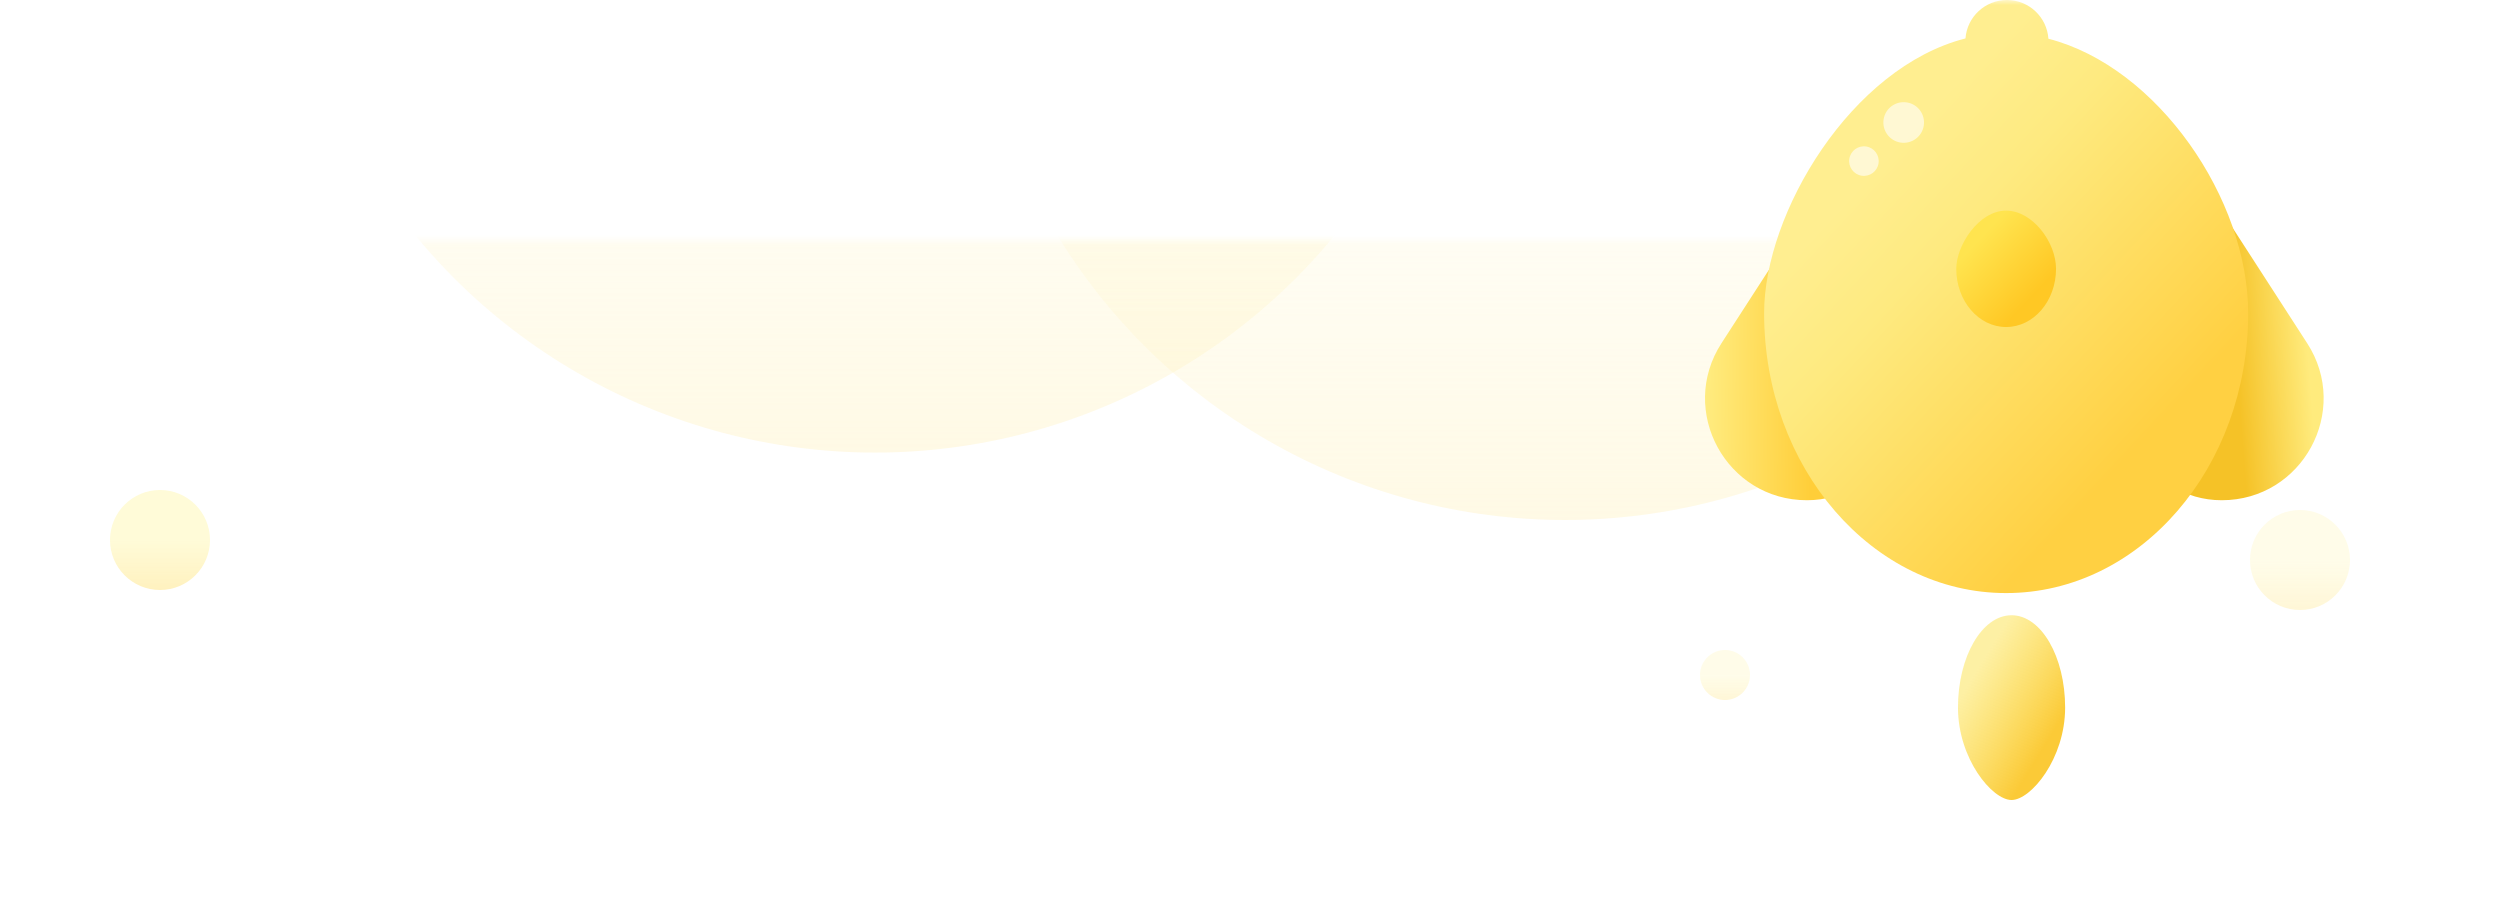 <svg width="250" height="92" viewBox="0 0 250 92" fill="none" xmlns="http://www.w3.org/2000/svg">
    <mask id="mask0_27505_141057" style="mask-type:alpha" maskUnits="userSpaceOnUse" x="0" y="0"
        width="250" height="92">
        <rect width="250" height="92" fill="#D9D9D9" />
    </mask>
    <g mask="url(#mask0_27505_141057)">
        <mask id="mask1_27505_141057" style="mask-type:alpha" maskUnits="userSpaceOnUse" x="0"
            y="24" width="250" height="56">
            <path
                d="M0 36.8C0 32.32 0 30.079 0.872 28.368C1.639 26.863 2.863 25.639 4.368 24.872C6.079 24 8.32 24 12.8 24H237.2C241.68 24 243.921 24 245.632 24.872C247.137 25.639 248.361 26.863 249.128 28.368C250 30.079 250 32.32 250 36.8V80H0V36.8Z"
                fill="white" />
        </mask>
        <g mask="url(#mask1_27505_141057)">
            <g filter="url(#filter0_f_27505_141057)">
                <circle cx="39.5" cy="-69.5" r="67.5" fill="#FFFBD8" fill-opacity="0.5" />
            </g>
            <g filter="url(#filter1_f_27505_141057)">
                <circle cx="221" cy="-23.259" r="41" fill="#FFF1BE" fill-opacity="0.2" />
            </g>
            <circle cx="156.5" cy="-7.5" r="59.5" fill="url(#paint0_linear_27505_141057)" />
            <circle cx="230" cy="56" r="5" fill="url(#paint1_linear_27505_141057)" />
            <circle cx="172.5" cy="67.5" r="2.5" fill="url(#paint2_linear_27505_141057)" />
            <circle cx="16" cy="54" r="5" fill="url(#paint3_linear_27505_141057)" />
            <circle cx="87.5" cy="-14.241" r="59.5" fill="url(#paint4_linear_27505_141057)" />
        </g>
        <path
            d="M206.513 70.762C206.513 75.864 203.095 80 201.155 80C199.215 80 195.797 75.864 195.797 70.762C195.797 65.66 198.196 61.524 201.155 61.524C204.114 61.524 206.513 65.66 206.513 70.762Z"
            fill="url(#paint5_linear_27505_141057)" />
        <path
            d="M180.001 22.171L188.606 35.486C192.658 41.756 188.158 50.023 180.693 50.023C172.631 50.023 167.77 41.095 172.146 34.324L180.001 22.171Z"
            fill="url(#paint6_linear_27505_141057)" />
        <path
            d="M222.864 22.171L230.719 34.324C235.095 41.095 230.234 50.023 222.172 50.023C214.707 50.023 210.207 41.756 214.259 35.486L222.864 22.171Z"
            fill="url(#paint7_linear_27505_141057)" />
        <path fill-rule="evenodd" clip-rule="evenodd"
            d="M196.548 3.843C196.708 1.694 198.503 0 200.693 0C202.893 0 204.695 1.709 204.841 3.873C215.788 6.695 224.818 19.916 224.818 31.316C224.818 46.775 213.982 59.307 200.615 59.307C187.248 59.307 176.411 46.775 176.411 31.316C176.411 21.297 185.117 6.751 196.548 3.843Z"
            fill="url(#paint8_linear_27505_141057)" />
        <circle cx="190.369" cy="12.249" r="2.032" transform="rotate(8.975 190.369 12.249)"
            fill="white" fill-opacity="0.6" />
        <ellipse cx="186.392" cy="16.11" rx="1.478" ry="1.478"
            transform="rotate(8.975 186.392 16.11)" fill="white" fill-opacity="0.6" />
        <path
            d="M205.603 26.882C205.603 30.097 203.369 32.702 200.614 32.702C197.859 32.702 195.626 30.097 195.626 26.882C195.626 24.558 197.859 21.062 200.614 21.062C203.242 21.062 205.603 24.212 205.603 26.882Z"
            fill="url(#paint9_linear_27505_141057)" />
    </g>
    <defs>
        <filter id="filter0_f_27505_141057" x="-128" y="-237" width="335" height="335"
            filterUnits="userSpaceOnUse" color-interpolation-filters="sRGB">
            <feFlood flood-opacity="0" result="BackgroundImageFix" />
            <feBlend mode="normal" in="SourceGraphic" in2="BackgroundImageFix" result="shape" />
            <feGaussianBlur stdDeviation="50" result="effect1_foregroundBlur_27505_141057" />
        </filter>
        <filter id="filter1_f_27505_141057" x="80" y="-164.259" width="282" height="282"
            filterUnits="userSpaceOnUse" color-interpolation-filters="sRGB">
            <feFlood flood-opacity="0" result="BackgroundImageFix" />
            <feBlend mode="normal" in="SourceGraphic" in2="BackgroundImageFix" result="shape" />
            <feGaussianBlur stdDeviation="50" result="effect1_foregroundBlur_27505_141057" />
        </filter>
        <linearGradient id="paint0_linear_27505_141057" x1="156.5" y1="-7.084" x2="156.5" y2="52"
            gradientUnits="userSpaceOnUse">
            <stop stop-color="#FFFAD1" stop-opacity="0" />
            <stop offset="1" stop-color="#FFF1BE" stop-opacity="0.4" />
        </linearGradient>
        <linearGradient id="paint1_linear_27505_141057" x1="230" y1="56.035" x2="230" y2="61"
            gradientUnits="userSpaceOnUse">
            <stop stop-color="#FFFAD1" stop-opacity="0.47" />
            <stop offset="1" stop-color="#FFF1BE" stop-opacity="0.63" />
        </linearGradient>
        <linearGradient id="paint2_linear_27505_141057" x1="172.5" y1="67.517" x2="172.5" y2="70"
            gradientUnits="userSpaceOnUse">
            <stop stop-color="#FFFAD1" stop-opacity="0.47" />
            <stop offset="1" stop-color="#FFF1BE" stop-opacity="0.63" />
        </linearGradient>
        <linearGradient id="paint3_linear_27505_141057" x1="16" y1="54.035" x2="16" y2="59"
            gradientUnits="userSpaceOnUse">
            <stop stop-color="#FFFAD1" stop-opacity="0.85" />
            <stop offset="1" stop-color="#FFF1BE" />
        </linearGradient>
        <linearGradient id="paint4_linear_27505_141057" x1="87.5" y1="-13.825" x2="87.5"
            y2="45.259" gradientUnits="userSpaceOnUse">
            <stop stop-color="#FFFAD1" stop-opacity="0" />
            <stop offset="1" stop-color="#FFF1BE" stop-opacity="0.4" />
        </linearGradient>
        <linearGradient id="paint5_linear_27505_141057" x1="200.984" y1="61.524" x2="209.332"
            y2="66.617" gradientUnits="userSpaceOnUse">
            <stop stop-color="#FCE14A" stop-opacity="0.5" />
            <stop offset="1" stop-color="#FBCA37" />
        </linearGradient>
        <linearGradient id="paint6_linear_27505_141057" x1="170.499" y1="40.647" x2="181.187"
            y2="40.744" gradientUnits="userSpaceOnUse">
            <stop stop-color="#FCE14A" />
            <stop offset="0" stop-color="#FFEC80" />
            <stop offset="1" stop-color="#FFCE39" />
        </linearGradient>
        <linearGradient id="paint7_linear_27505_141057" x1="231.469" y1="43.972" x2="224.258"
            y2="44.519" gradientUnits="userSpaceOnUse">
            <stop stop-color="#FFEB7D" />
            <stop offset="1" stop-color="#F5C227" />
        </linearGradient>
        <linearGradient id="paint8_linear_27505_141057" x1="200.674" y1="-1.20587e-05" x2="229.964"
            y2="27.198" gradientUnits="userSpaceOnUse">
            <stop offset="0.046" stop-color="#FFEE90" />
            <stop offset="0.299" stop-color="#FEEA80" />
            <stop offset="1" stop-color="#FFD042" />
        </linearGradient>
        <linearGradient id="paint9_linear_27505_141057" x1="200.614" y1="21.062" x2="206.286"
            y2="26.411" gradientUnits="userSpaceOnUse">
            <stop stop-color="#FFE44F" />
            <stop offset="1" stop-color="#FFC824" />
        </linearGradient>
    </defs>
</svg>
